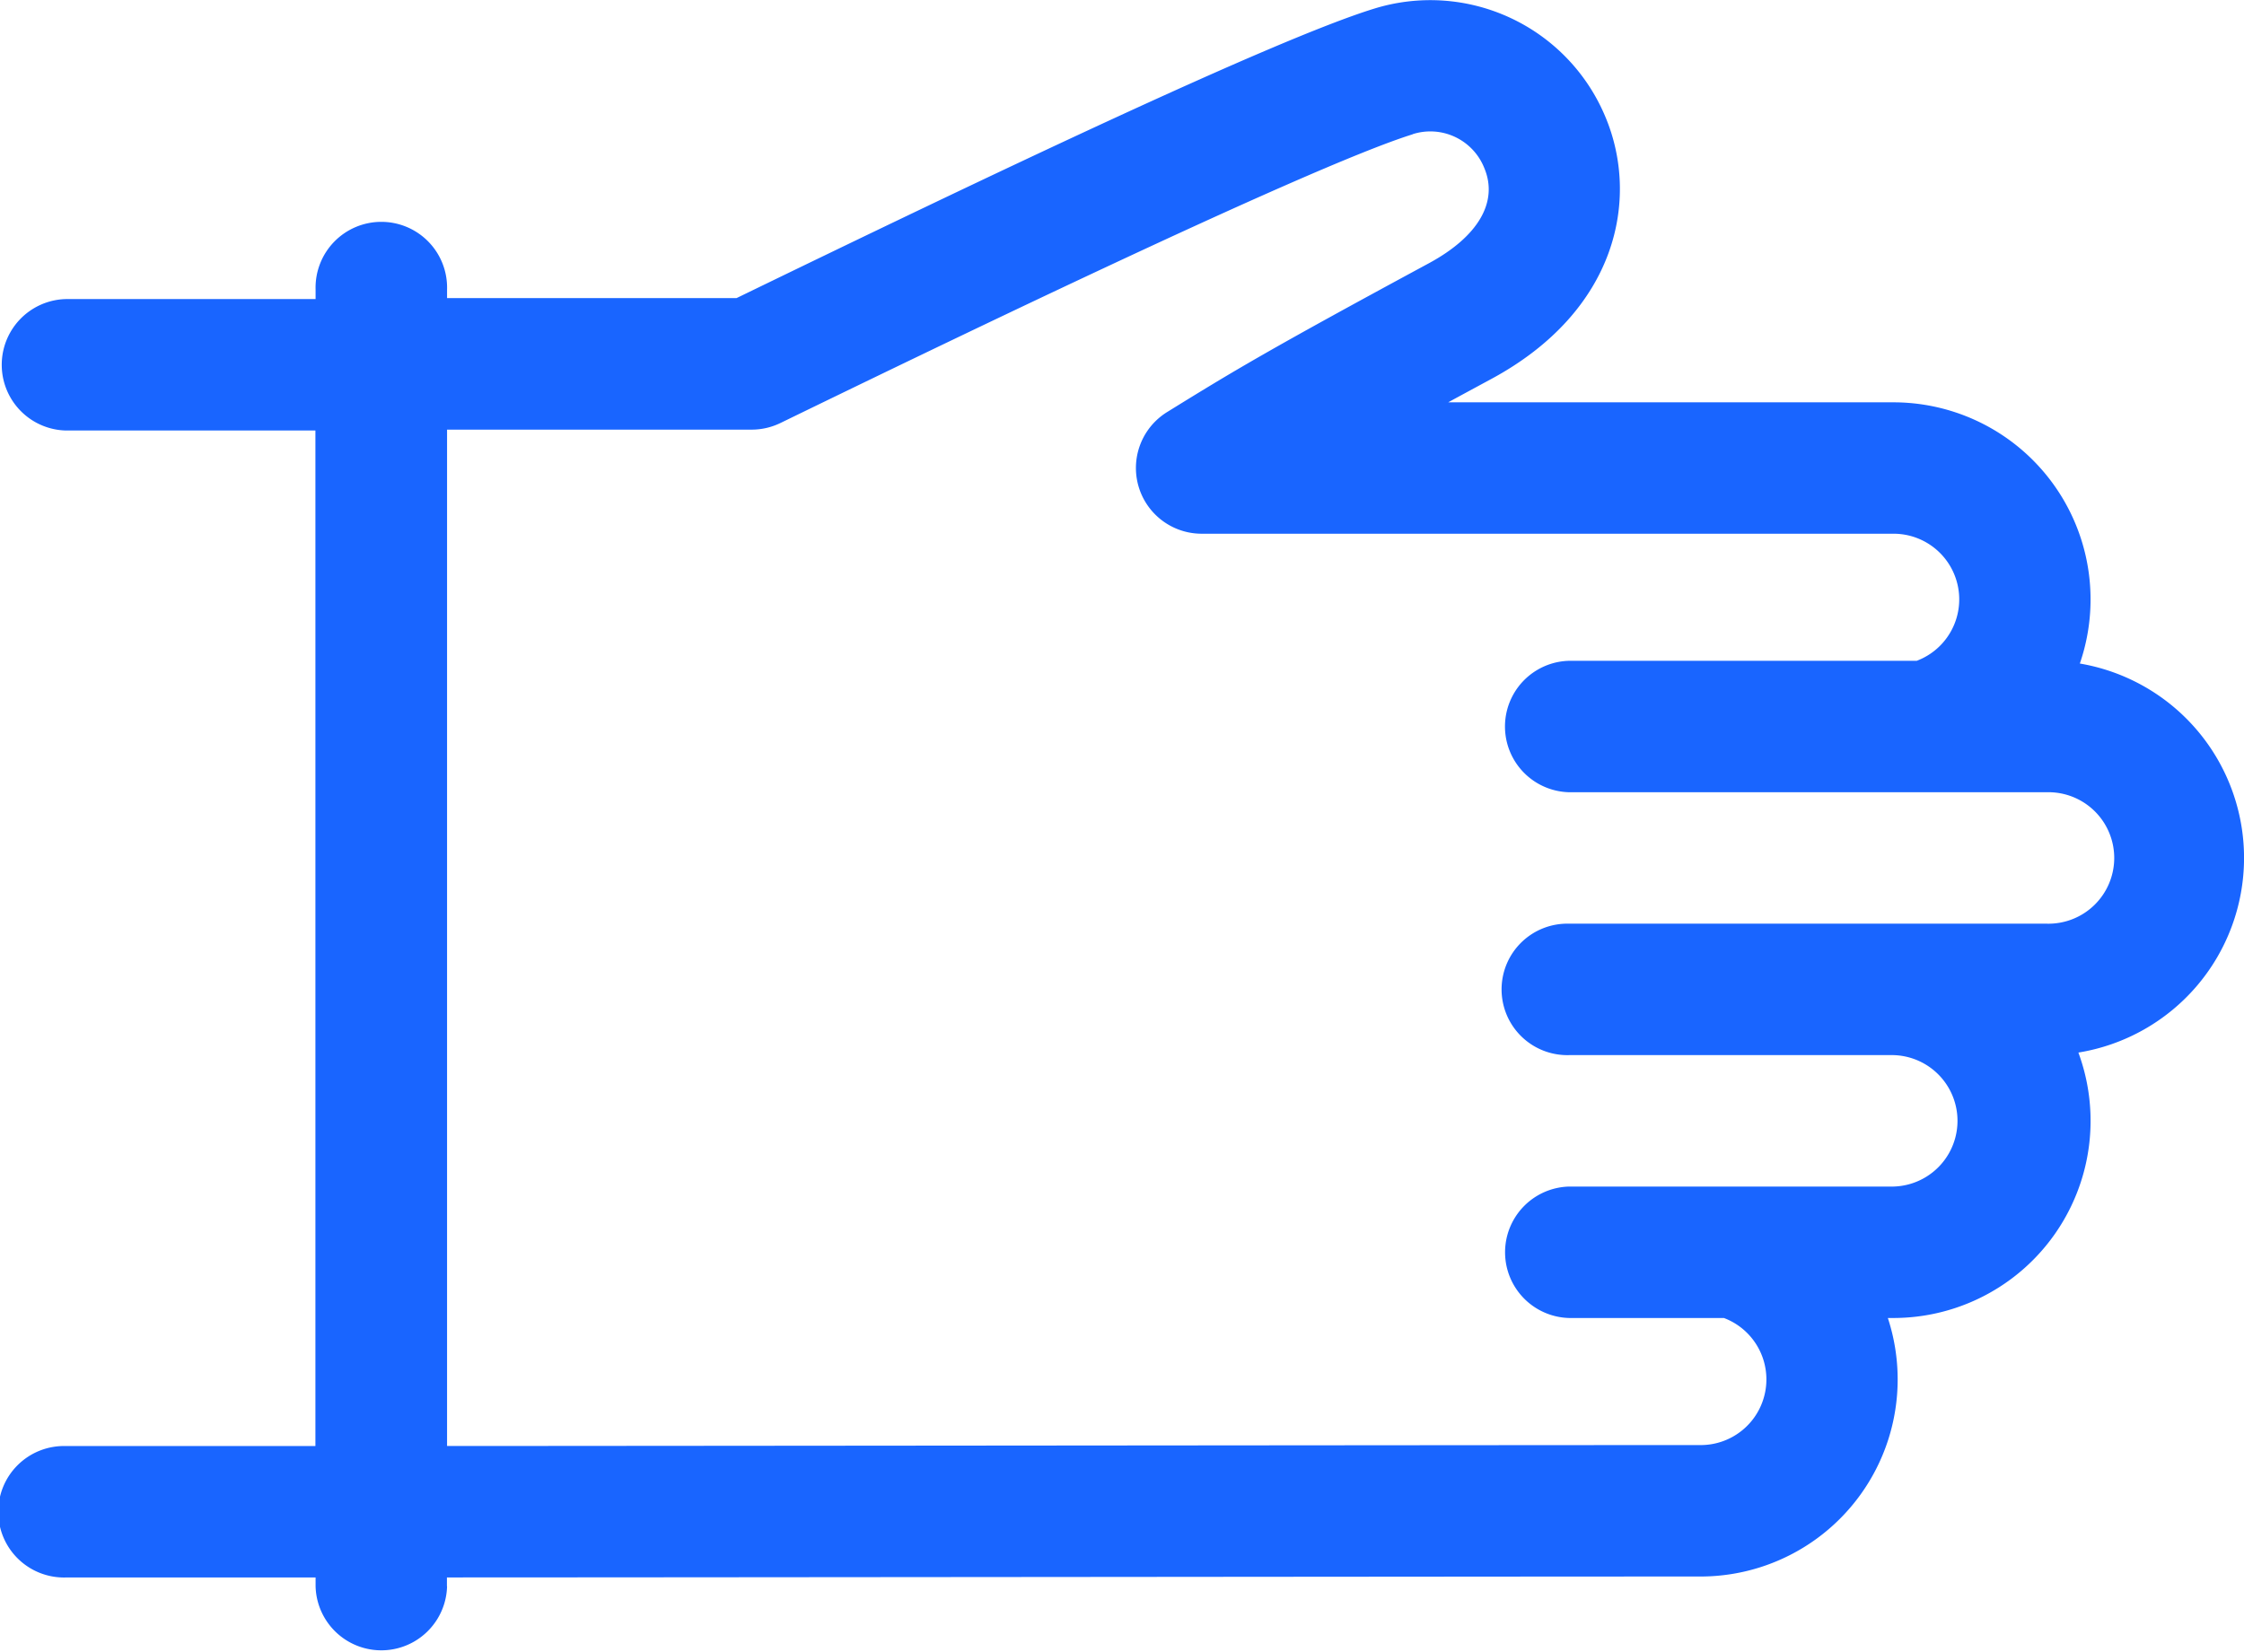 <svg xmlns="http://www.w3.org/2000/svg" width="50.947" height="37.517" viewBox="0 0 50.947 37.517">
  <path id="rubber-gloves" d="M36.024,40.8h-.2c0-4.394-.021-23.625-.021-28.459a4.476,4.476,0,0,0-5.871-4.255V7.96a4.478,4.478,0,0,0-6.028-4.2,4.478,4.478,0,0,0-8.835-.033A4.476,4.476,0,0,0,9.137,7.96V18.068c-.164-.3-.34-.627-.531-.98-1.549-2.867-4.1-3.367-5.95-2.59A4.306,4.306,0,0,0,.2,19.76C.905,22.039,4.052,28.63,6.77,34.225l0,6.572h-.2a1.493,1.493,0,1,0,0,2.985h.222v5.671a1.493,1.493,0,0,0,2.985,0V43.786H32.84v5.669a1.493,1.493,0,1,0,2.985,0V43.782h.2a1.493,1.493,0,0,0,0-2.985ZM3.047,18.874a1.318,1.318,0,0,1,.767-1.625c.769-.324,1.558.135,2.165,1.258,1.976,3.655,2.437,4.42,3.38,5.944a1.493,1.493,0,0,0,2.762-.785V7.96a1.491,1.491,0,0,1,2.886-.53v7.894a1.493,1.493,0,0,0,2.985,0V4.478a1.493,1.493,0,1,1,2.985,0V15.324a1.493,1.493,0,1,0,2.985,0V7.959a1.493,1.493,0,0,1,2.985,0v7.363a1.493,1.493,0,0,0,2.985,0V11.808a1.491,1.491,0,0,1,2.886.531c0,4.835.02,24.066.021,28.458H9.757l0-6.916a1.493,1.493,0,0,0-.15-.652c-1.437-2.956-5.81-11.953-6.557-14.355Z" transform="translate(50.947) rotate(90)" fill="#1965ff"/>
</svg>
